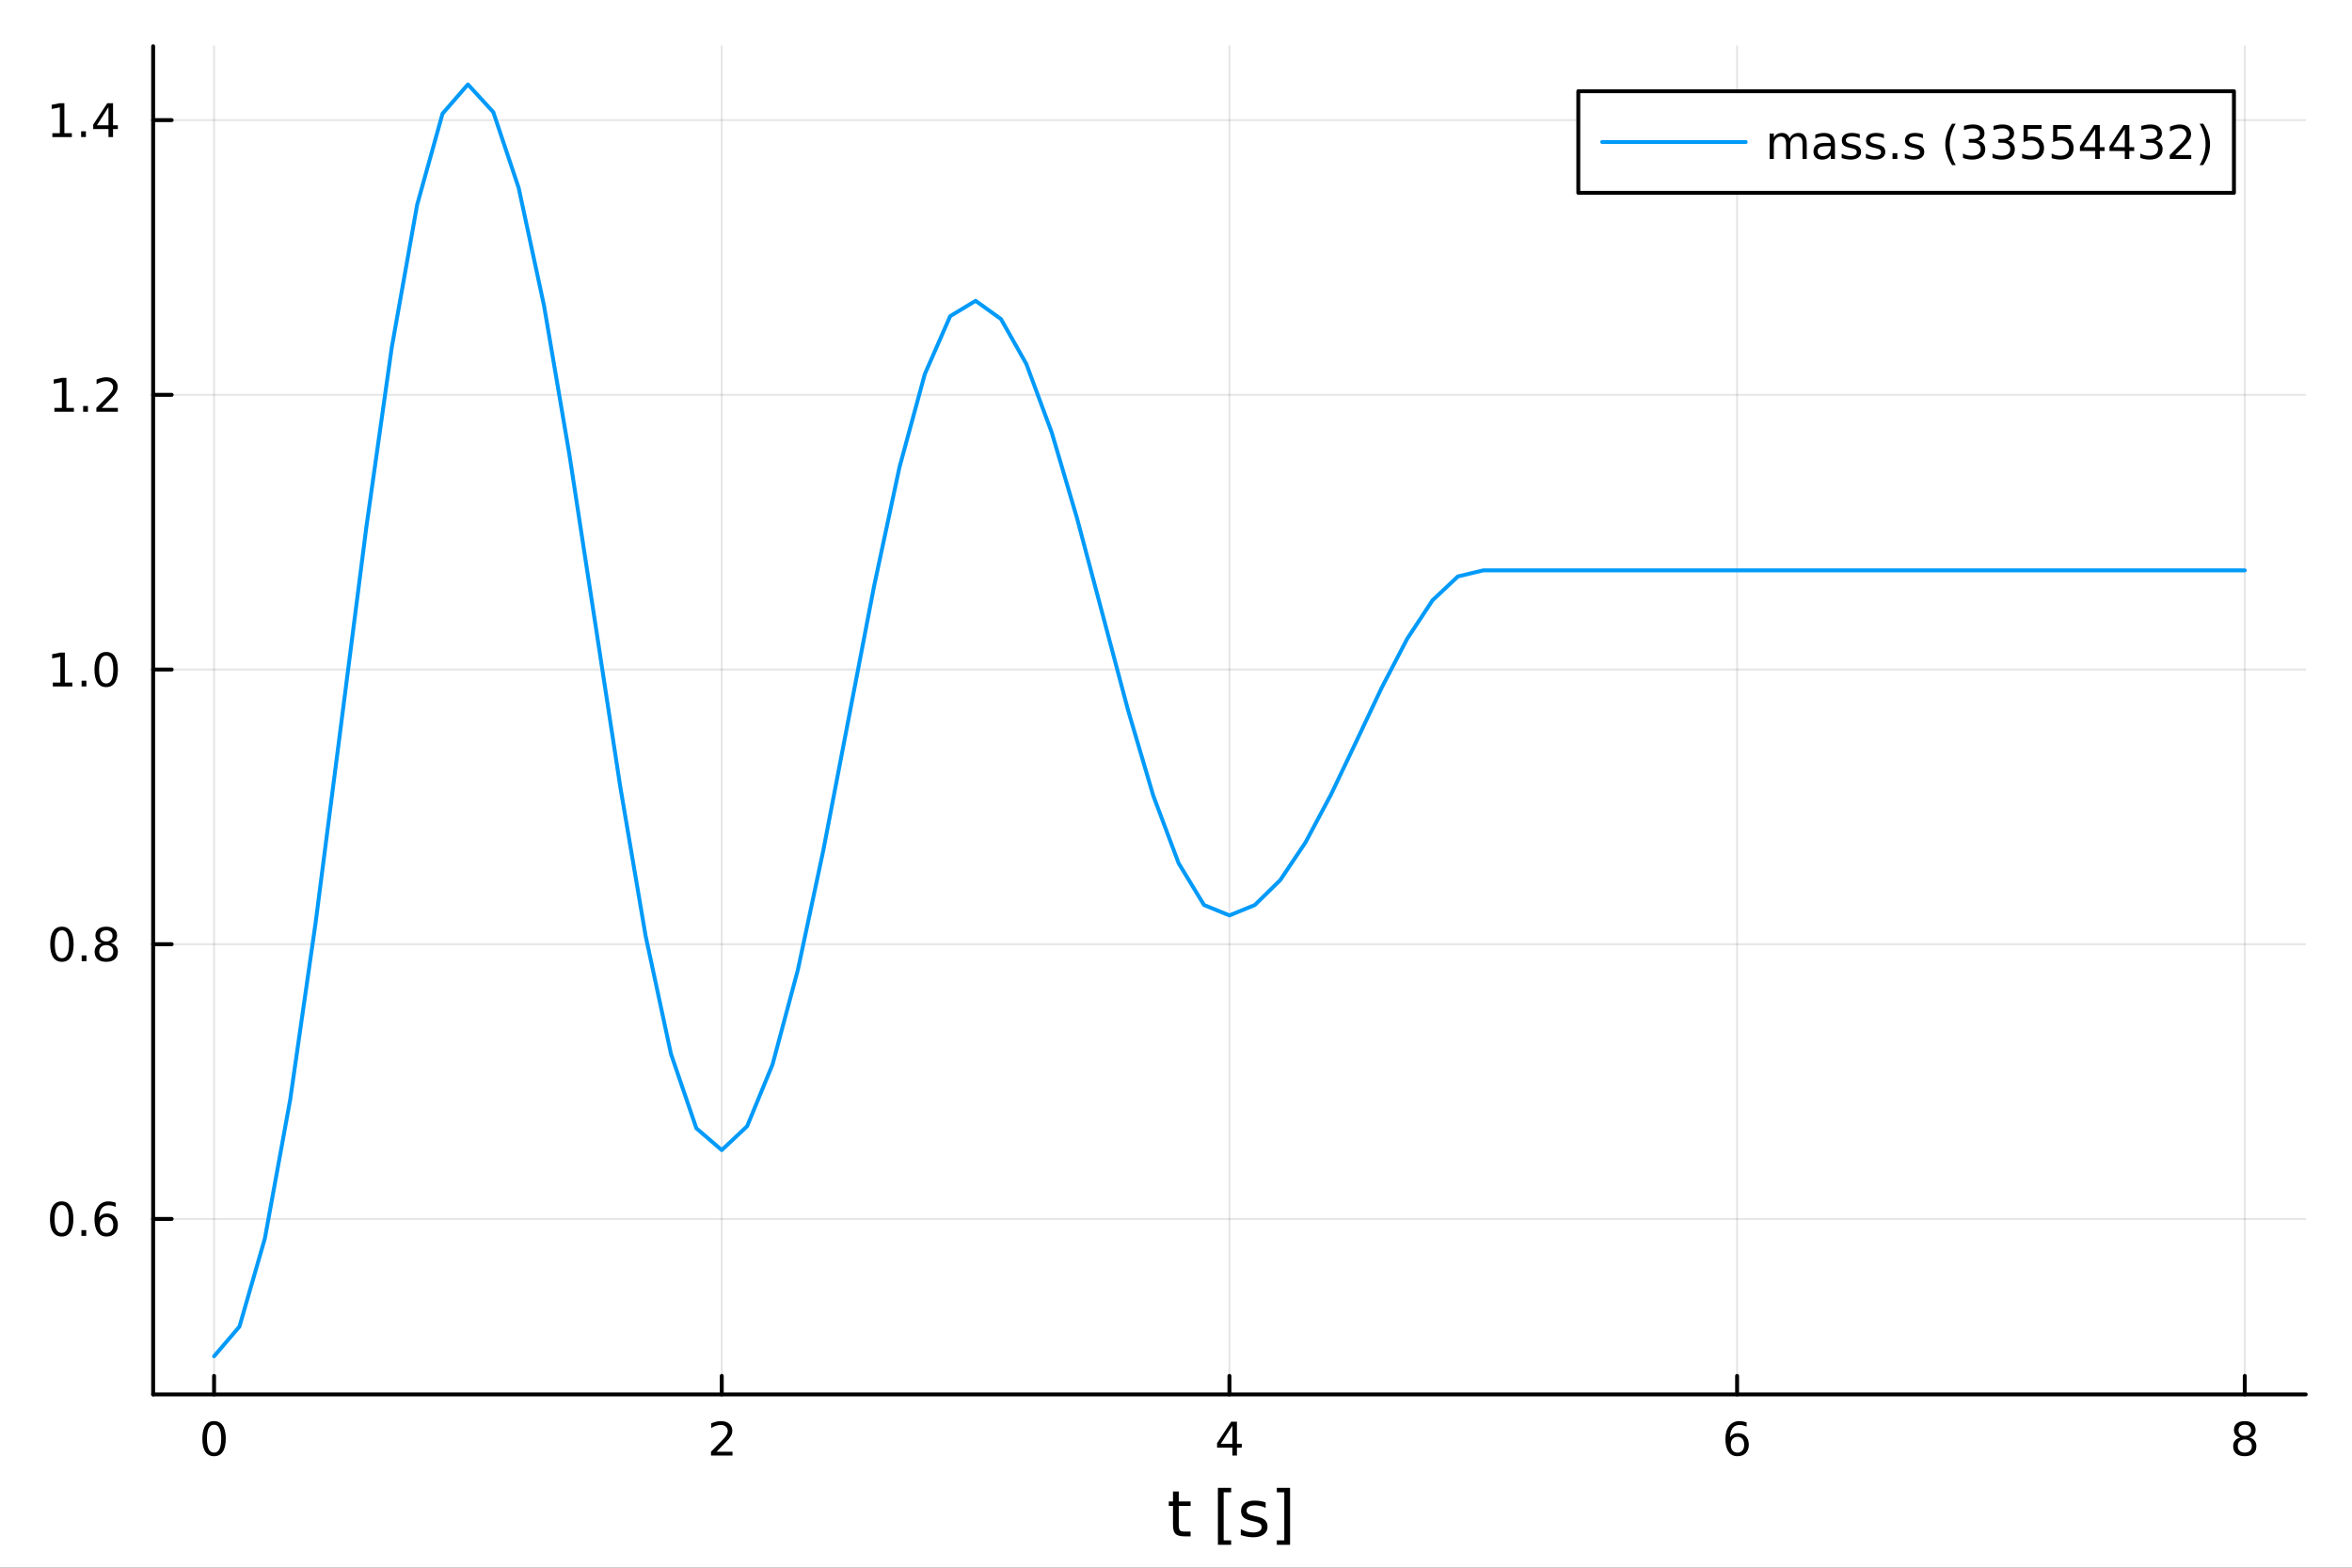 <?xml version="1.0" encoding="utf-8"?>
<svg xmlns="http://www.w3.org/2000/svg" xmlns:xlink="http://www.w3.org/1999/xlink" width="600" height="400" viewBox="0 0 2400 1600">
<rect x="0" y="0" width="2400" height="1600" fill="#333333" stroke="none"/>
<defs>
  <clipPath id="clip010">
    <rect x="0" y="0" width="2400" height="1600"/>
  </clipPath>
</defs>
<path clip-path="url(#clip010)" d="M0 1600 L2400 1600 L2400 0 L0 0  Z" fill="#ffffff" fill-rule="evenodd" fill-opacity="1"/>
<defs>
  <clipPath id="clip011">
    <rect x="480" y="0" width="1681" height="1600"/>
  </clipPath>
</defs>
<path clip-path="url(#clip010)" d="M156.274 1423.18 L2352.76 1423.18 L2352.76 47.244 L156.274 47.244  Z" fill="#ffffff" fill-rule="evenodd" fill-opacity="1"/>
<defs>
  <clipPath id="clip012">
    <rect x="156" y="47" width="2197" height="1377"/>
  </clipPath>
</defs>
<polyline clip-path="url(#clip012)" style="stroke:#000000; stroke-linecap:round; stroke-linejoin:round; stroke-width:2; stroke-opacity:0.1; fill:none" points="218.439,1423.18 218.439,47.244 "/>
<polyline clip-path="url(#clip012)" style="stroke:#000000; stroke-linecap:round; stroke-linejoin:round; stroke-width:2; stroke-opacity:0.1; fill:none" points="736.477,1423.18 736.477,47.244 "/>
<polyline clip-path="url(#clip012)" style="stroke:#000000; stroke-linecap:round; stroke-linejoin:round; stroke-width:2; stroke-opacity:0.1; fill:none" points="1254.52,1423.18 1254.52,47.244 "/>
<polyline clip-path="url(#clip012)" style="stroke:#000000; stroke-linecap:round; stroke-linejoin:round; stroke-width:2; stroke-opacity:0.1; fill:none" points="1772.55,1423.18 1772.55,47.244 "/>
<polyline clip-path="url(#clip012)" style="stroke:#000000; stroke-linecap:round; stroke-linejoin:round; stroke-width:2; stroke-opacity:0.1; fill:none" points="2290.59,1423.18 2290.59,47.244 "/>
<polyline clip-path="url(#clip010)" style="stroke:#000000; stroke-linecap:round; stroke-linejoin:round; stroke-width:4; stroke-opacity:1; fill:none" points="156.274,1423.18 2352.76,1423.18 "/>
<polyline clip-path="url(#clip010)" style="stroke:#000000; stroke-linecap:round; stroke-linejoin:round; stroke-width:4; stroke-opacity:1; fill:none" points="218.439,1423.18 218.439,1404.28 "/>
<polyline clip-path="url(#clip010)" style="stroke:#000000; stroke-linecap:round; stroke-linejoin:round; stroke-width:4; stroke-opacity:1; fill:none" points="736.477,1423.18 736.477,1404.28 "/>
<polyline clip-path="url(#clip010)" style="stroke:#000000; stroke-linecap:round; stroke-linejoin:round; stroke-width:4; stroke-opacity:1; fill:none" points="1254.52,1423.18 1254.52,1404.28 "/>
<polyline clip-path="url(#clip010)" style="stroke:#000000; stroke-linecap:round; stroke-linejoin:round; stroke-width:4; stroke-opacity:1; fill:none" points="1772.55,1423.18 1772.55,1404.28 "/>
<polyline clip-path="url(#clip010)" style="stroke:#000000; stroke-linecap:round; stroke-linejoin:round; stroke-width:4; stroke-opacity:1; fill:none" points="2290.59,1423.18 2290.59,1404.28 "/>
<path clip-path="url(#clip010)" d="M218.439 1454.1 Q214.828 1454.1 212.999 1457.66 Q211.193 1461.2 211.193 1468.33 Q211.193 1475.44 212.999 1479.01 Q214.828 1482.55 218.439 1482.55 Q222.073 1482.55 223.879 1479.01 Q225.707 1475.44 225.707 1468.33 Q225.707 1461.2 223.879 1457.66 Q222.073 1454.1 218.439 1454.1 M218.439 1450.39 Q224.249 1450.39 227.304 1455 Q230.383 1459.58 230.383 1468.33 Q230.383 1477.06 227.304 1481.67 Q224.249 1486.25 218.439 1486.25 Q212.629 1486.25 209.55 1481.67 Q206.494 1477.06 206.494 1468.33 Q206.494 1459.58 209.55 1455 Q212.629 1450.39 218.439 1450.39 Z" fill="#000000" fill-rule="evenodd" fill-opacity="1" /><path clip-path="url(#clip010)" d="M731.13 1481.64 L747.449 1481.64 L747.449 1485.58 L725.505 1485.58 L725.505 1481.64 Q728.167 1478.89 732.75 1474.26 Q737.357 1469.61 738.537 1468.27 Q740.782 1465.74 741.662 1464.01 Q742.565 1462.25 742.565 1460.56 Q742.565 1457.8 740.62 1456.07 Q738.699 1454.33 735.597 1454.33 Q733.398 1454.33 730.945 1455.09 Q728.514 1455.86 725.736 1457.41 L725.736 1452.69 Q728.56 1451.55 731.014 1450.97 Q733.468 1450.39 735.505 1450.39 Q740.875 1450.39 744.069 1453.08 Q747.264 1455.77 747.264 1460.26 Q747.264 1462.39 746.454 1464.31 Q745.667 1466.2 743.56 1468.8 Q742.981 1469.47 739.88 1472.69 Q736.778 1475.88 731.13 1481.64 Z" fill="#000000" fill-rule="evenodd" fill-opacity="1" /><path clip-path="url(#clip010)" d="M1257.52 1455.09 L1245.72 1473.54 L1257.52 1473.54 L1257.52 1455.09 M1256.3 1451.02 L1262.18 1451.02 L1262.18 1473.54 L1267.11 1473.54 L1267.11 1477.43 L1262.18 1477.43 L1262.18 1485.58 L1257.52 1485.58 L1257.52 1477.43 L1241.92 1477.43 L1241.92 1472.92 L1256.3 1451.02 Z" fill="#000000" fill-rule="evenodd" fill-opacity="1" /><path clip-path="url(#clip010)" d="M1772.96 1466.44 Q1769.81 1466.44 1767.96 1468.59 Q1766.13 1470.74 1766.13 1474.49 Q1766.13 1478.22 1767.96 1480.39 Q1769.81 1482.55 1772.96 1482.55 Q1776.11 1482.55 1777.94 1480.39 Q1779.79 1478.22 1779.79 1474.49 Q1779.79 1470.74 1777.94 1468.59 Q1776.11 1466.44 1772.96 1466.44 M1782.24 1451.78 L1782.24 1456.04 Q1780.48 1455.21 1778.68 1454.77 Q1776.89 1454.33 1775.13 1454.33 Q1770.5 1454.33 1768.05 1457.45 Q1765.62 1460.58 1765.27 1466.9 Q1766.64 1464.89 1768.7 1463.82 Q1770.76 1462.73 1773.24 1462.73 Q1778.44 1462.73 1781.45 1465.9 Q1784.49 1469.05 1784.49 1474.49 Q1784.49 1479.82 1781.34 1483.03 Q1778.19 1486.25 1772.96 1486.25 Q1766.96 1486.25 1763.79 1481.67 Q1760.62 1477.06 1760.62 1468.33 Q1760.62 1460.14 1764.51 1455.28 Q1768.4 1450.39 1774.95 1450.39 Q1776.71 1450.39 1778.49 1450.74 Q1780.3 1451.09 1782.24 1451.78 Z" fill="#000000" fill-rule="evenodd" fill-opacity="1" /><path clip-path="url(#clip010)" d="M2290.59 1469.17 Q2287.26 1469.17 2285.34 1470.95 Q2283.44 1472.73 2283.44 1475.86 Q2283.44 1478.98 2285.34 1480.77 Q2287.26 1482.55 2290.59 1482.55 Q2293.92 1482.55 2295.85 1480.77 Q2297.77 1478.96 2297.77 1475.86 Q2297.77 1472.73 2295.85 1470.95 Q2293.95 1469.17 2290.59 1469.17 M2285.92 1467.18 Q2282.91 1466.44 2281.22 1464.38 Q2279.55 1462.32 2279.55 1459.35 Q2279.55 1455.21 2282.49 1452.8 Q2285.45 1450.39 2290.59 1450.39 Q2295.75 1450.39 2298.69 1452.8 Q2301.63 1455.21 2301.63 1459.35 Q2301.63 1462.32 2299.94 1464.38 Q2298.28 1466.44 2295.29 1467.18 Q2298.67 1467.96 2300.54 1470.26 Q2302.44 1472.55 2302.44 1475.86 Q2302.44 1480.88 2299.36 1483.57 Q2296.31 1486.25 2290.59 1486.25 Q2284.87 1486.25 2281.8 1483.57 Q2278.74 1480.88 2278.74 1475.86 Q2278.74 1472.55 2280.64 1470.26 Q2282.54 1467.96 2285.92 1467.18 M2284.2 1459.79 Q2284.2 1462.48 2285.87 1463.98 Q2287.56 1465.49 2290.59 1465.49 Q2293.6 1465.49 2295.29 1463.98 Q2297 1462.48 2297 1459.79 Q2297 1457.11 2295.29 1455.6 Q2293.6 1454.1 2290.59 1454.1 Q2287.56 1454.1 2285.87 1455.6 Q2284.2 1457.11 2284.2 1459.79 Z" fill="#000000" fill-rule="evenodd" fill-opacity="1" /><path clip-path="url(#clip010)" d="M1202.83 1522.27 L1202.83 1532.4 L1214.89 1532.4 L1214.89 1536.95 L1202.83 1536.95 L1202.83 1556.3 Q1202.83 1560.66 1204 1561.9 Q1205.21 1563.14 1208.87 1563.14 L1214.89 1563.14 L1214.89 1568.04 L1208.87 1568.04 Q1202.09 1568.04 1199.52 1565.53 Q1196.94 1562.98 1196.94 1556.3 L1196.94 1536.95 L1192.64 1536.95 L1192.64 1532.4 L1196.94 1532.4 L1196.94 1522.27 L1202.83 1522.27 Z" fill="#000000" fill-rule="evenodd" fill-opacity="1" /><path clip-path="url(#clip010)" d="M1242.77 1518.52 L1256.27 1518.52 L1256.27 1523.07 L1248.63 1523.07 L1248.63 1572.09 L1256.27 1572.09 L1256.27 1576.64 L1242.77 1576.64 L1242.77 1518.52 Z" fill="#000000" fill-rule="evenodd" fill-opacity="1" /><path clip-path="url(#clip010)" d="M1291.47 1533.45 L1291.47 1538.98 Q1288.99 1537.71 1286.31 1537.07 Q1283.64 1536.44 1280.77 1536.44 Q1276.41 1536.44 1274.22 1537.77 Q1272.05 1539.11 1272.05 1541.79 Q1272.05 1543.82 1273.61 1545 Q1275.17 1546.15 1279.88 1547.2 L1281.89 1547.64 Q1288.13 1548.98 1290.74 1551.43 Q1293.38 1553.85 1293.38 1558.21 Q1293.38 1563.17 1289.43 1566.07 Q1285.52 1568.97 1278.64 1568.97 Q1275.78 1568.97 1272.66 1568.39 Q1269.57 1567.85 1266.13 1566.74 L1266.13 1560.69 Q1269.38 1562.38 1272.53 1563.24 Q1275.68 1564.07 1278.77 1564.07 Q1282.91 1564.07 1285.13 1562.66 Q1287.36 1561.23 1287.36 1558.65 Q1287.36 1556.27 1285.74 1554.99 Q1284.15 1553.72 1278.7 1552.54 L1276.67 1552.07 Q1271.23 1550.92 1268.81 1548.56 Q1266.39 1546.18 1266.39 1542.04 Q1266.39 1537.01 1269.95 1534.27 Q1273.52 1531.54 1280.07 1531.54 Q1283.32 1531.54 1286.18 1532.01 Q1289.05 1532.49 1291.47 1533.45 Z" fill="#000000" fill-rule="evenodd" fill-opacity="1" /><path clip-path="url(#clip010)" d="M1316.39 1518.52 L1316.39 1576.64 L1302.89 1576.64 L1302.89 1572.09 L1310.5 1572.09 L1310.5 1523.07 L1302.89 1523.07 L1302.89 1518.52 L1316.39 1518.52 Z" fill="#000000" fill-rule="evenodd" fill-opacity="1" /><polyline clip-path="url(#clip012)" style="stroke:#000000; stroke-linecap:round; stroke-linejoin:round; stroke-width:2; stroke-opacity:0.1; fill:none" points="156.274,1244.06 2352.76,1244.06 "/>
<polyline clip-path="url(#clip012)" style="stroke:#000000; stroke-linecap:round; stroke-linejoin:round; stroke-width:2; stroke-opacity:0.1; fill:none" points="156.274,963.692 2352.76,963.692 "/>
<polyline clip-path="url(#clip012)" style="stroke:#000000; stroke-linecap:round; stroke-linejoin:round; stroke-width:2; stroke-opacity:0.1; fill:none" points="156.274,683.328 2352.76,683.328 "/>
<polyline clip-path="url(#clip012)" style="stroke:#000000; stroke-linecap:round; stroke-linejoin:round; stroke-width:2; stroke-opacity:0.1; fill:none" points="156.274,402.964 2352.76,402.964 "/>
<polyline clip-path="url(#clip012)" style="stroke:#000000; stroke-linecap:round; stroke-linejoin:round; stroke-width:2; stroke-opacity:0.1; fill:none" points="156.274,122.6 2352.76,122.6 "/>
<polyline clip-path="url(#clip010)" style="stroke:#000000; stroke-linecap:round; stroke-linejoin:round; stroke-width:4; stroke-opacity:1; fill:none" points="156.274,1423.18 156.274,47.244 "/>
<polyline clip-path="url(#clip010)" style="stroke:#000000; stroke-linecap:round; stroke-linejoin:round; stroke-width:4; stroke-opacity:1; fill:none" points="156.274,1244.06 175.172,1244.06 "/>
<polyline clip-path="url(#clip010)" style="stroke:#000000; stroke-linecap:round; stroke-linejoin:round; stroke-width:4; stroke-opacity:1; fill:none" points="156.274,963.692 175.172,963.692 "/>
<polyline clip-path="url(#clip010)" style="stroke:#000000; stroke-linecap:round; stroke-linejoin:round; stroke-width:4; stroke-opacity:1; fill:none" points="156.274,683.328 175.172,683.328 "/>
<polyline clip-path="url(#clip010)" style="stroke:#000000; stroke-linecap:round; stroke-linejoin:round; stroke-width:4; stroke-opacity:1; fill:none" points="156.274,402.964 175.172,402.964 "/>
<polyline clip-path="url(#clip010)" style="stroke:#000000; stroke-linecap:round; stroke-linejoin:round; stroke-width:4; stroke-opacity:1; fill:none" points="156.274,122.6 175.172,122.6 "/>
<path clip-path="url(#clip010)" d="M62.937 1229.85 Q59.325 1229.85 57.497 1233.42 Q55.691 1236.96 55.691 1244.09 Q55.691 1251.2 57.497 1254.76 Q59.325 1258.3 62.937 1258.3 Q66.571 1258.3 68.376 1254.76 Q70.205 1251.2 70.205 1244.09 Q70.205 1236.96 68.376 1233.42 Q66.571 1229.85 62.937 1229.85 M62.937 1226.15 Q68.747 1226.15 71.802 1230.76 Q74.881 1235.34 74.881 1244.09 Q74.881 1252.82 71.802 1257.42 Q68.747 1262.01 62.937 1262.01 Q57.126 1262.01 54.048 1257.42 Q50.992 1252.82 50.992 1244.09 Q50.992 1235.34 54.048 1230.76 Q57.126 1226.15 62.937 1226.15 Z" fill="#000000" fill-rule="evenodd" fill-opacity="1" /><path clip-path="url(#clip010)" d="M83.098 1255.46 L87.983 1255.46 L87.983 1261.34 L83.098 1261.34 L83.098 1255.46 Z" fill="#000000" fill-rule="evenodd" fill-opacity="1" /><path clip-path="url(#clip010)" d="M108.746 1242.19 Q105.598 1242.19 103.746 1244.35 Q101.918 1246.5 101.918 1250.25 Q101.918 1253.98 103.746 1256.15 Q105.598 1258.3 108.746 1258.3 Q111.895 1258.3 113.723 1256.15 Q115.575 1253.98 115.575 1250.25 Q115.575 1246.5 113.723 1244.35 Q111.895 1242.19 108.746 1242.19 M118.029 1227.54 L118.029 1231.8 Q116.27 1230.97 114.464 1230.53 Q112.682 1230.09 110.922 1230.09 Q106.293 1230.09 103.839 1233.21 Q101.409 1236.34 101.061 1242.66 Q102.427 1240.64 104.487 1239.58 Q106.547 1238.49 109.024 1238.49 Q114.233 1238.49 117.242 1241.66 Q120.274 1244.81 120.274 1250.25 Q120.274 1255.57 117.126 1258.79 Q113.978 1262.01 108.746 1262.01 Q102.751 1262.01 99.58 1257.42 Q96.409 1252.82 96.409 1244.09 Q96.409 1235.9 100.297 1231.04 Q104.186 1226.15 110.737 1226.15 Q112.496 1226.15 114.279 1226.5 Q116.084 1226.85 118.029 1227.54 Z" fill="#000000" fill-rule="evenodd" fill-opacity="1" /><path clip-path="url(#clip010)" d="M63.191 949.491 Q59.58 949.491 57.751 953.056 Q55.946 956.597 55.946 963.727 Q55.946 970.833 57.751 974.398 Q59.58 977.94 63.191 977.94 Q66.825 977.94 68.631 974.398 Q70.46 970.833 70.46 963.727 Q70.46 956.597 68.631 953.056 Q66.825 949.491 63.191 949.491 M63.191 945.787 Q69.001 945.787 72.057 950.394 Q75.135 954.977 75.135 963.727 Q75.135 972.454 72.057 977.06 Q69.001 981.644 63.191 981.644 Q57.381 981.644 54.302 977.06 Q51.247 972.454 51.247 963.727 Q51.247 954.977 54.302 950.394 Q57.381 945.787 63.191 945.787 Z" fill="#000000" fill-rule="evenodd" fill-opacity="1" /><path clip-path="url(#clip010)" d="M83.353 975.093 L88.237 975.093 L88.237 980.972 L83.353 980.972 L83.353 975.093 Z" fill="#000000" fill-rule="evenodd" fill-opacity="1" /><path clip-path="url(#clip010)" d="M108.422 964.56 Q105.089 964.56 103.168 966.343 Q101.27 968.125 101.27 971.25 Q101.27 974.375 103.168 976.158 Q105.089 977.94 108.422 977.94 Q111.756 977.94 113.677 976.158 Q115.598 974.352 115.598 971.25 Q115.598 968.125 113.677 966.343 Q111.779 964.56 108.422 964.56 M103.746 962.57 Q100.737 961.829 99.047 959.769 Q97.381 957.709 97.381 954.746 Q97.381 950.602 100.321 948.195 Q103.284 945.787 108.422 945.787 Q113.584 945.787 116.524 948.195 Q119.464 950.602 119.464 954.746 Q119.464 957.709 117.774 959.769 Q116.108 961.829 113.121 962.57 Q116.501 963.357 118.376 965.648 Q120.274 967.94 120.274 971.25 Q120.274 976.273 117.195 978.958 Q114.14 981.644 108.422 981.644 Q102.705 981.644 99.626 978.958 Q96.571 976.273 96.571 971.25 Q96.571 967.94 98.469 965.648 Q100.367 963.357 103.746 962.57 M102.034 955.185 Q102.034 957.871 103.7 959.375 Q105.39 960.88 108.422 960.88 Q111.432 960.88 113.121 959.375 Q114.834 957.871 114.834 955.185 Q114.834 952.5 113.121 950.996 Q111.432 949.491 108.422 949.491 Q105.39 949.491 103.7 950.996 Q102.034 952.5 102.034 955.185 Z" fill="#000000" fill-rule="evenodd" fill-opacity="1" /><path clip-path="url(#clip010)" d="M53.909 696.673 L61.548 696.673 L61.548 670.308 L53.237 671.974 L53.237 667.715 L61.501 666.048 L66.177 666.048 L66.177 696.673 L73.816 696.673 L73.816 700.608 L53.909 700.608 L53.909 696.673 Z" fill="#000000" fill-rule="evenodd" fill-opacity="1" /><path clip-path="url(#clip010)" d="M83.26 694.729 L88.145 694.729 L88.145 700.608 L83.26 700.608 L83.26 694.729 Z" fill="#000000" fill-rule="evenodd" fill-opacity="1" /><path clip-path="url(#clip010)" d="M108.33 669.127 Q104.719 669.127 102.89 672.692 Q101.084 676.234 101.084 683.363 Q101.084 690.47 102.89 694.034 Q104.719 697.576 108.33 697.576 Q111.964 697.576 113.77 694.034 Q115.598 690.47 115.598 683.363 Q115.598 676.234 113.77 672.692 Q111.964 669.127 108.33 669.127 M108.33 665.423 Q114.14 665.423 117.195 670.03 Q120.274 674.613 120.274 683.363 Q120.274 692.09 117.195 696.696 Q114.14 701.28 108.33 701.28 Q102.52 701.28 99.441 696.696 Q96.385 692.09 96.385 683.363 Q96.385 674.613 99.441 670.03 Q102.52 665.423 108.33 665.423 Z" fill="#000000" fill-rule="evenodd" fill-opacity="1" /><path clip-path="url(#clip010)" d="M55.506 416.309 L63.145 416.309 L63.145 389.944 L54.835 391.61 L54.835 387.351 L63.099 385.684 L67.774 385.684 L67.774 416.309 L75.413 416.309 L75.413 420.244 L55.506 420.244 L55.506 416.309 Z" fill="#000000" fill-rule="evenodd" fill-opacity="1" /><path clip-path="url(#clip010)" d="M84.858 414.365 L89.742 414.365 L89.742 420.244 L84.858 420.244 L84.858 414.365 Z" fill="#000000" fill-rule="evenodd" fill-opacity="1" /><path clip-path="url(#clip010)" d="M103.955 416.309 L120.274 416.309 L120.274 420.244 L98.33 420.244 L98.33 416.309 Q100.992 413.555 105.575 408.925 Q110.182 404.272 111.362 402.93 Q113.608 400.407 114.487 398.67 Q115.39 396.911 115.39 395.221 Q115.39 392.467 113.445 390.731 Q111.524 388.995 108.422 388.995 Q106.223 388.995 103.77 389.758 Q101.339 390.522 98.561 392.073 L98.561 387.351 Q101.385 386.217 103.839 385.638 Q106.293 385.059 108.33 385.059 Q113.7 385.059 116.895 387.745 Q120.089 390.43 120.089 394.92 Q120.089 397.05 119.279 398.971 Q118.492 400.87 116.385 403.462 Q115.807 404.133 112.705 407.351 Q109.603 410.545 103.955 416.309 Z" fill="#000000" fill-rule="evenodd" fill-opacity="1" /><path clip-path="url(#clip010)" d="M53.423 135.945 L61.062 135.945 L61.062 109.58 L52.751 111.246 L52.751 106.987 L61.015 105.32 L65.691 105.32 L65.691 135.945 L73.33 135.945 L73.33 139.88 L53.423 139.88 L53.423 135.945 Z" fill="#000000" fill-rule="evenodd" fill-opacity="1" /><path clip-path="url(#clip010)" d="M82.774 134.001 L87.659 134.001 L87.659 139.88 L82.774 139.88 L82.774 134.001 Z" fill="#000000" fill-rule="evenodd" fill-opacity="1" /><path clip-path="url(#clip010)" d="M110.691 109.395 L98.885 127.843 L110.691 127.843 L110.691 109.395 M109.464 105.32 L115.344 105.32 L115.344 127.843 L120.274 127.843 L120.274 131.732 L115.344 131.732 L115.344 139.88 L110.691 139.88 L110.691 131.732 L95.089 131.732 L95.089 127.218 L109.464 105.32 Z" fill="#000000" fill-rule="evenodd" fill-opacity="1" /><polyline clip-path="url(#clip012)" style="stroke:#009af9; stroke-linecap:round; stroke-linejoin:round; stroke-width:4; stroke-opacity:1; fill:none" points="218.439,1384.24 244.341,1353.91 270.243,1264.1 296.144,1122.2 322.046,941.759 347.948,740.285 373.85,537.787 399.752,354.597 425.654,209.03 451.556,115.987 477.458,86.186 503.36,114.41 529.262,191.764 555.164,312.146 581.065,464.311 606.967,633.356 632.869,802.554 658.771,955.08 684.673,1075.61 710.575,1151.57 736.477,1173.79 762.379,1149.44 788.281,1086.49 814.183,989.727 840.085,868.02 865.986,733.157 891.888,598.346 917.79,477.078 943.692,381.776 969.594,322.668 995.496,307.014 1021.4,325.617 1047.3,371.505 1073.2,441.424 1099.1,529.246 1125.01,626.715 1150.91,724.248 1176.81,812.074 1202.71,881.092 1228.61,923.665 1254.52,934.28 1280.42,923.674 1306.32,898.284 1332.22,859.662 1358.12,810.994 1384.02,756.625 1409.93,701.81 1435.83,652.076 1461.73,612.721 1487.63,588.339 1513.53,582.117 1539.44,582.117 1565.34,582.117 1591.24,582.117 1617.14,582.117 1643.04,582.117 1668.95,582.117 1694.85,582.117 1720.75,582.117 1746.65,582.117 1772.55,582.117 1798.46,582.117 1824.36,582.117 1850.26,582.117 1876.16,582.117 1902.06,582.117 1927.96,582.117 1953.87,582.117 1979.77,582.117 2005.67,582.117 2031.57,582.117 2057.47,582.117 2083.38,582.117 2109.28,582.117 2135.18,582.117 2161.08,582.117 2186.98,582.117 2212.89,582.117 2238.79,582.117 2264.69,582.117 2290.59,582.117 "/>
<path clip-path="url(#clip010)" d="M1610.52 196.789 L2279.54 196.789 L2279.54 93.109 L1610.52 93.109  Z" fill="#ffffff" fill-rule="evenodd" fill-opacity="1"/>
<polyline clip-path="url(#clip010)" style="stroke:#000000; stroke-linecap:round; stroke-linejoin:round; stroke-width:4; stroke-opacity:1; fill:none" points="1610.52,196.789 2279.54,196.789 2279.54,93.109 1610.52,93.109 1610.52,196.789 "/>
<polyline clip-path="url(#clip010)" style="stroke:#009af9; stroke-linecap:round; stroke-linejoin:round; stroke-width:4; stroke-opacity:1; fill:none" points="1634.92,144.949 1781.36,144.949 "/>
<path clip-path="url(#clip010)" d="M1826.11 141.28 Q1827.71 138.409 1829.93 137.044 Q1832.15 135.678 1835.16 135.678 Q1839.21 135.678 1841.41 138.525 Q1843.61 141.349 1843.61 146.581 L1843.61 162.229 L1839.33 162.229 L1839.33 146.719 Q1839.33 142.993 1838.01 141.187 Q1836.69 139.382 1833.98 139.382 Q1830.67 139.382 1828.75 141.581 Q1826.83 143.78 1826.83 147.576 L1826.83 162.229 L1822.54 162.229 L1822.54 146.719 Q1822.54 142.969 1821.22 141.187 Q1819.91 139.382 1817.15 139.382 Q1813.89 139.382 1811.97 141.604 Q1810.04 143.803 1810.04 147.576 L1810.04 162.229 L1805.76 162.229 L1805.76 136.303 L1810.04 136.303 L1810.04 140.331 Q1811.5 137.946 1813.54 136.812 Q1815.58 135.678 1818.38 135.678 Q1821.2 135.678 1823.17 137.113 Q1825.16 138.548 1826.11 141.28 Z" fill="#000000" fill-rule="evenodd" fill-opacity="1" /><path clip-path="url(#clip010)" d="M1863.89 149.196 Q1858.72 149.196 1856.73 150.377 Q1854.74 151.557 1854.74 154.405 Q1854.74 156.673 1856.22 158.016 Q1857.73 159.335 1860.3 159.335 Q1863.84 159.335 1865.97 156.835 Q1868.12 154.312 1868.12 150.145 L1868.12 149.196 L1863.89 149.196 M1872.38 147.437 L1872.38 162.229 L1868.12 162.229 L1868.12 158.293 Q1866.66 160.655 1864.49 161.789 Q1862.31 162.9 1859.16 162.9 Q1855.18 162.9 1852.82 160.678 Q1850.48 158.432 1850.48 154.682 Q1850.48 150.307 1853.4 148.085 Q1856.34 145.863 1862.15 145.863 L1868.12 145.863 L1868.12 145.446 Q1868.12 142.507 1866.18 140.909 Q1864.26 139.289 1860.76 139.289 Q1858.54 139.289 1856.43 139.821 Q1854.33 140.354 1852.38 141.419 L1852.38 137.483 Q1854.72 136.581 1856.92 136.141 Q1859.12 135.678 1861.2 135.678 Q1866.83 135.678 1869.6 138.594 Q1872.38 141.511 1872.38 147.437 Z" fill="#000000" fill-rule="evenodd" fill-opacity="1" /><path clip-path="url(#clip010)" d="M1897.68 137.067 L1897.68 141.094 Q1895.88 140.169 1893.93 139.706 Q1891.99 139.243 1889.9 139.243 Q1886.73 139.243 1885.14 140.215 Q1883.56 141.187 1883.56 143.131 Q1883.56 144.613 1884.7 145.469 Q1885.83 146.303 1889.26 147.067 L1890.72 147.391 Q1895.25 148.363 1897.15 150.145 Q1899.07 151.905 1899.07 155.076 Q1899.07 158.687 1896.2 160.793 Q1893.35 162.9 1888.35 162.9 Q1886.27 162.9 1884 162.483 Q1881.76 162.09 1879.26 161.28 L1879.26 156.881 Q1881.62 158.108 1883.91 158.733 Q1886.2 159.335 1888.45 159.335 Q1891.46 159.335 1893.08 158.317 Q1894.7 157.275 1894.7 155.4 Q1894.7 153.664 1893.52 152.738 Q1892.36 151.812 1888.4 150.956 L1886.92 150.608 Q1882.96 149.775 1881.2 148.062 Q1879.44 146.326 1879.44 143.317 Q1879.44 139.659 1882.03 137.669 Q1884.63 135.678 1889.4 135.678 Q1891.76 135.678 1893.84 136.025 Q1895.92 136.372 1897.68 137.067 Z" fill="#000000" fill-rule="evenodd" fill-opacity="1" /><path clip-path="url(#clip010)" d="M1922.38 137.067 L1922.38 141.094 Q1920.58 140.169 1918.63 139.706 Q1916.69 139.243 1914.6 139.243 Q1911.43 139.243 1909.84 140.215 Q1908.26 141.187 1908.26 143.131 Q1908.26 144.613 1909.4 145.469 Q1910.53 146.303 1913.96 147.067 L1915.41 147.391 Q1919.95 148.363 1921.85 150.145 Q1923.77 151.905 1923.77 155.076 Q1923.77 158.687 1920.9 160.793 Q1918.05 162.9 1913.05 162.9 Q1910.97 162.9 1908.7 162.483 Q1906.46 162.09 1903.96 161.28 L1903.96 156.881 Q1906.32 158.108 1908.61 158.733 Q1910.9 159.335 1913.15 159.335 Q1916.15 159.335 1917.78 158.317 Q1919.4 157.275 1919.4 155.4 Q1919.4 153.664 1918.22 152.738 Q1917.06 151.812 1913.1 150.956 L1911.62 150.608 Q1907.66 149.775 1905.9 148.062 Q1904.14 146.326 1904.14 143.317 Q1904.14 139.659 1906.73 137.669 Q1909.33 135.678 1914.09 135.678 Q1916.46 135.678 1918.54 136.025 Q1920.62 136.372 1922.38 137.067 Z" fill="#000000" fill-rule="evenodd" fill-opacity="1" /><path clip-path="url(#clip010)" d="M1931.15 156.349 L1936.04 156.349 L1936.04 162.229 L1931.15 162.229 L1931.15 156.349 Z" fill="#000000" fill-rule="evenodd" fill-opacity="1" /><path clip-path="url(#clip010)" d="M1962.15 137.067 L1962.15 141.094 Q1960.34 140.169 1958.4 139.706 Q1956.46 139.243 1954.37 139.243 Q1951.2 139.243 1949.6 140.215 Q1948.03 141.187 1948.03 143.131 Q1948.03 144.613 1949.16 145.469 Q1950.3 146.303 1953.72 147.067 L1955.18 147.391 Q1959.72 148.363 1961.62 150.145 Q1963.54 151.905 1963.54 155.076 Q1963.54 158.687 1960.67 160.793 Q1957.82 162.9 1952.82 162.9 Q1950.74 162.9 1948.47 162.483 Q1946.22 162.09 1943.72 161.28 L1943.72 156.881 Q1946.09 158.108 1948.38 158.733 Q1950.67 159.335 1952.91 159.335 Q1955.92 159.335 1957.54 158.317 Q1959.16 157.275 1959.16 155.4 Q1959.16 153.664 1957.98 152.738 Q1956.83 151.812 1952.87 150.956 L1951.39 150.608 Q1947.43 149.775 1945.67 148.062 Q1943.91 146.326 1943.91 143.317 Q1943.91 139.659 1946.5 137.669 Q1949.09 135.678 1953.86 135.678 Q1956.22 135.678 1958.31 136.025 Q1960.39 136.372 1962.15 137.067 Z" fill="#000000" fill-rule="evenodd" fill-opacity="1" /><path clip-path="url(#clip010)" d="M1995.62 126.257 Q1992.52 131.581 1991.02 136.789 Q1989.51 141.997 1989.51 147.344 Q1989.51 152.692 1991.02 157.946 Q1992.54 163.178 1995.62 168.479 L1991.92 168.479 Q1988.45 163.039 1986.71 157.784 Q1985 152.53 1985 147.344 Q1985 142.182 1986.71 136.951 Q1988.42 131.72 1991.92 126.257 L1995.62 126.257 Z" fill="#000000" fill-rule="evenodd" fill-opacity="1" /><path clip-path="url(#clip010)" d="M2018.65 143.594 Q2022.01 144.312 2023.89 146.581 Q2025.78 148.849 2025.78 152.182 Q2025.78 157.298 2022.27 160.099 Q2018.75 162.9 2012.27 162.9 Q2010.09 162.9 2007.77 162.46 Q2005.48 162.043 2003.03 161.187 L2003.03 156.673 Q2004.97 157.807 2007.29 158.386 Q2009.6 158.965 2012.13 158.965 Q2016.52 158.965 2018.82 157.229 Q2021.13 155.493 2021.13 152.182 Q2021.13 149.127 2018.98 147.414 Q2016.85 145.678 2013.03 145.678 L2009 145.678 L2009 141.835 L2013.21 141.835 Q2016.66 141.835 2018.49 140.469 Q2020.32 139.081 2020.32 136.488 Q2020.32 133.826 2018.42 132.414 Q2016.55 130.979 2013.03 130.979 Q2011.11 130.979 2008.91 131.395 Q2006.71 131.812 2004.07 132.692 L2004.07 128.525 Q2006.73 127.784 2009.05 127.414 Q2011.39 127.044 2013.45 127.044 Q2018.77 127.044 2021.87 129.474 Q2024.97 131.882 2024.97 136.002 Q2024.97 138.872 2023.33 140.863 Q2021.69 142.831 2018.65 143.594 Z" fill="#000000" fill-rule="evenodd" fill-opacity="1" /><path clip-path="url(#clip010)" d="M2048.82 143.594 Q2052.17 144.312 2054.05 146.581 Q2055.95 148.849 2055.95 152.182 Q2055.95 157.298 2052.43 160.099 Q2048.91 162.9 2042.43 162.9 Q2040.25 162.9 2037.94 162.46 Q2035.64 162.043 2033.19 161.187 L2033.19 156.673 Q2035.14 157.807 2037.45 158.386 Q2039.77 158.965 2042.29 158.965 Q2046.69 158.965 2048.98 157.229 Q2051.29 155.493 2051.29 152.182 Q2051.29 149.127 2049.14 147.414 Q2047.01 145.678 2043.19 145.678 L2039.16 145.678 L2039.16 141.835 L2043.38 141.835 Q2046.83 141.835 2048.65 140.469 Q2050.48 139.081 2050.48 136.488 Q2050.48 133.826 2048.58 132.414 Q2046.71 130.979 2043.19 130.979 Q2041.27 130.979 2039.07 131.395 Q2036.87 131.812 2034.23 132.692 L2034.23 128.525 Q2036.89 127.784 2039.21 127.414 Q2041.55 127.044 2043.61 127.044 Q2048.93 127.044 2052.03 129.474 Q2055.14 131.882 2055.14 136.002 Q2055.14 138.872 2053.49 140.863 Q2051.85 142.831 2048.82 143.594 Z" fill="#000000" fill-rule="evenodd" fill-opacity="1" /><path clip-path="url(#clip010)" d="M2064.86 127.669 L2083.21 127.669 L2083.21 131.604 L2069.14 131.604 L2069.14 140.076 Q2070.16 139.729 2071.18 139.567 Q2072.2 139.382 2073.21 139.382 Q2079 139.382 2082.38 142.553 Q2085.76 145.724 2085.76 151.141 Q2085.76 156.719 2082.29 159.821 Q2078.82 162.9 2072.5 162.9 Q2070.32 162.9 2068.05 162.53 Q2065.81 162.159 2063.4 161.418 L2063.4 156.719 Q2065.48 157.854 2067.7 158.409 Q2069.93 158.965 2072.4 158.965 Q2076.41 158.965 2078.75 156.858 Q2081.08 154.752 2081.08 151.141 Q2081.08 147.53 2078.75 145.423 Q2076.41 143.317 2072.4 143.317 Q2070.53 143.317 2068.65 143.733 Q2066.8 144.15 2064.86 145.03 L2064.86 127.669 Z" fill="#000000" fill-rule="evenodd" fill-opacity="1" /><path clip-path="url(#clip010)" d="M2095.02 127.669 L2113.38 127.669 L2113.38 131.604 L2099.3 131.604 L2099.3 140.076 Q2100.32 139.729 2101.34 139.567 Q2102.36 139.382 2103.38 139.382 Q2109.16 139.382 2112.54 142.553 Q2115.92 145.724 2115.92 151.141 Q2115.92 156.719 2112.45 159.821 Q2108.98 162.9 2102.66 162.9 Q2100.48 162.9 2098.21 162.53 Q2095.97 162.159 2093.56 161.418 L2093.56 156.719 Q2095.64 157.854 2097.87 158.409 Q2100.09 158.965 2102.57 158.965 Q2106.57 158.965 2108.91 156.858 Q2111.25 154.752 2111.25 151.141 Q2111.25 147.53 2108.91 145.423 Q2106.57 143.317 2102.57 143.317 Q2100.69 143.317 2098.82 143.733 Q2096.96 144.15 2095.02 145.03 L2095.02 127.669 Z" fill="#000000" fill-rule="evenodd" fill-opacity="1" /><path clip-path="url(#clip010)" d="M2137.98 131.743 L2126.18 150.192 L2137.98 150.192 L2137.98 131.743 M2136.76 127.669 L2142.64 127.669 L2142.64 150.192 L2147.57 150.192 L2147.57 154.081 L2142.64 154.081 L2142.64 162.229 L2137.98 162.229 L2137.98 154.081 L2122.38 154.081 L2122.38 149.567 L2136.76 127.669 Z" fill="#000000" fill-rule="evenodd" fill-opacity="1" /><path clip-path="url(#clip010)" d="M2168.14 131.743 L2156.34 150.192 L2168.14 150.192 L2168.14 131.743 M2166.92 127.669 L2172.8 127.669 L2172.8 150.192 L2177.73 150.192 L2177.73 154.081 L2172.8 154.081 L2172.8 162.229 L2168.14 162.229 L2168.14 154.081 L2152.54 154.081 L2152.54 149.567 L2166.92 127.669 Z" fill="#000000" fill-rule="evenodd" fill-opacity="1" /><path clip-path="url(#clip010)" d="M2199.63 143.594 Q2202.98 144.312 2204.86 146.581 Q2206.76 148.849 2206.76 152.182 Q2206.76 157.298 2203.24 160.099 Q2199.72 162.9 2193.24 162.9 Q2191.06 162.9 2188.75 162.46 Q2186.45 162.043 2184 161.187 L2184 156.673 Q2185.95 157.807 2188.26 158.386 Q2190.57 158.965 2193.1 158.965 Q2197.5 158.965 2199.79 157.229 Q2202.1 155.493 2202.1 152.182 Q2202.1 149.127 2199.95 147.414 Q2197.82 145.678 2194 145.678 L2189.97 145.678 L2189.97 141.835 L2194.19 141.835 Q2197.63 141.835 2199.46 140.469 Q2201.29 139.081 2201.29 136.488 Q2201.29 133.826 2199.39 132.414 Q2197.52 130.979 2194 130.979 Q2192.08 130.979 2189.88 131.395 Q2187.68 131.812 2185.04 132.692 L2185.04 128.525 Q2187.7 127.784 2190.02 127.414 Q2192.36 127.044 2194.42 127.044 Q2199.74 127.044 2202.84 129.474 Q2205.94 131.882 2205.94 136.002 Q2205.94 138.872 2204.3 140.863 Q2202.66 142.831 2199.63 143.594 Z" fill="#000000" fill-rule="evenodd" fill-opacity="1" /><path clip-path="url(#clip010)" d="M2219.65 158.293 L2235.97 158.293 L2235.97 162.229 L2214.02 162.229 L2214.02 158.293 Q2216.69 155.539 2221.27 150.909 Q2225.88 146.256 2227.06 144.914 Q2229.3 142.391 2230.18 140.655 Q2231.08 138.895 2231.08 137.206 Q2231.08 134.451 2229.14 132.715 Q2227.22 130.979 2224.12 130.979 Q2221.92 130.979 2219.46 131.743 Q2217.03 132.507 2214.26 134.057 L2214.26 129.335 Q2217.08 128.201 2219.53 127.622 Q2221.99 127.044 2224.02 127.044 Q2229.39 127.044 2232.59 129.729 Q2235.78 132.414 2235.78 136.905 Q2235.78 139.034 2234.97 140.956 Q2234.19 142.854 2232.08 145.446 Q2231.5 146.118 2228.4 149.335 Q2225.3 152.53 2219.65 158.293 Z" fill="#000000" fill-rule="evenodd" fill-opacity="1" /><path clip-path="url(#clip010)" d="M2244.51 126.257 L2248.21 126.257 Q2251.69 131.72 2253.4 136.951 Q2255.13 142.182 2255.13 147.344 Q2255.13 152.53 2253.4 157.784 Q2251.69 163.039 2248.21 168.479 L2244.51 168.479 Q2247.59 163.178 2249.09 157.946 Q2250.62 152.692 2250.62 147.344 Q2250.62 141.997 2249.09 136.789 Q2247.59 131.581 2244.51 126.257 Z" fill="#000000" fill-rule="evenodd" fill-opacity="1" /></svg>
